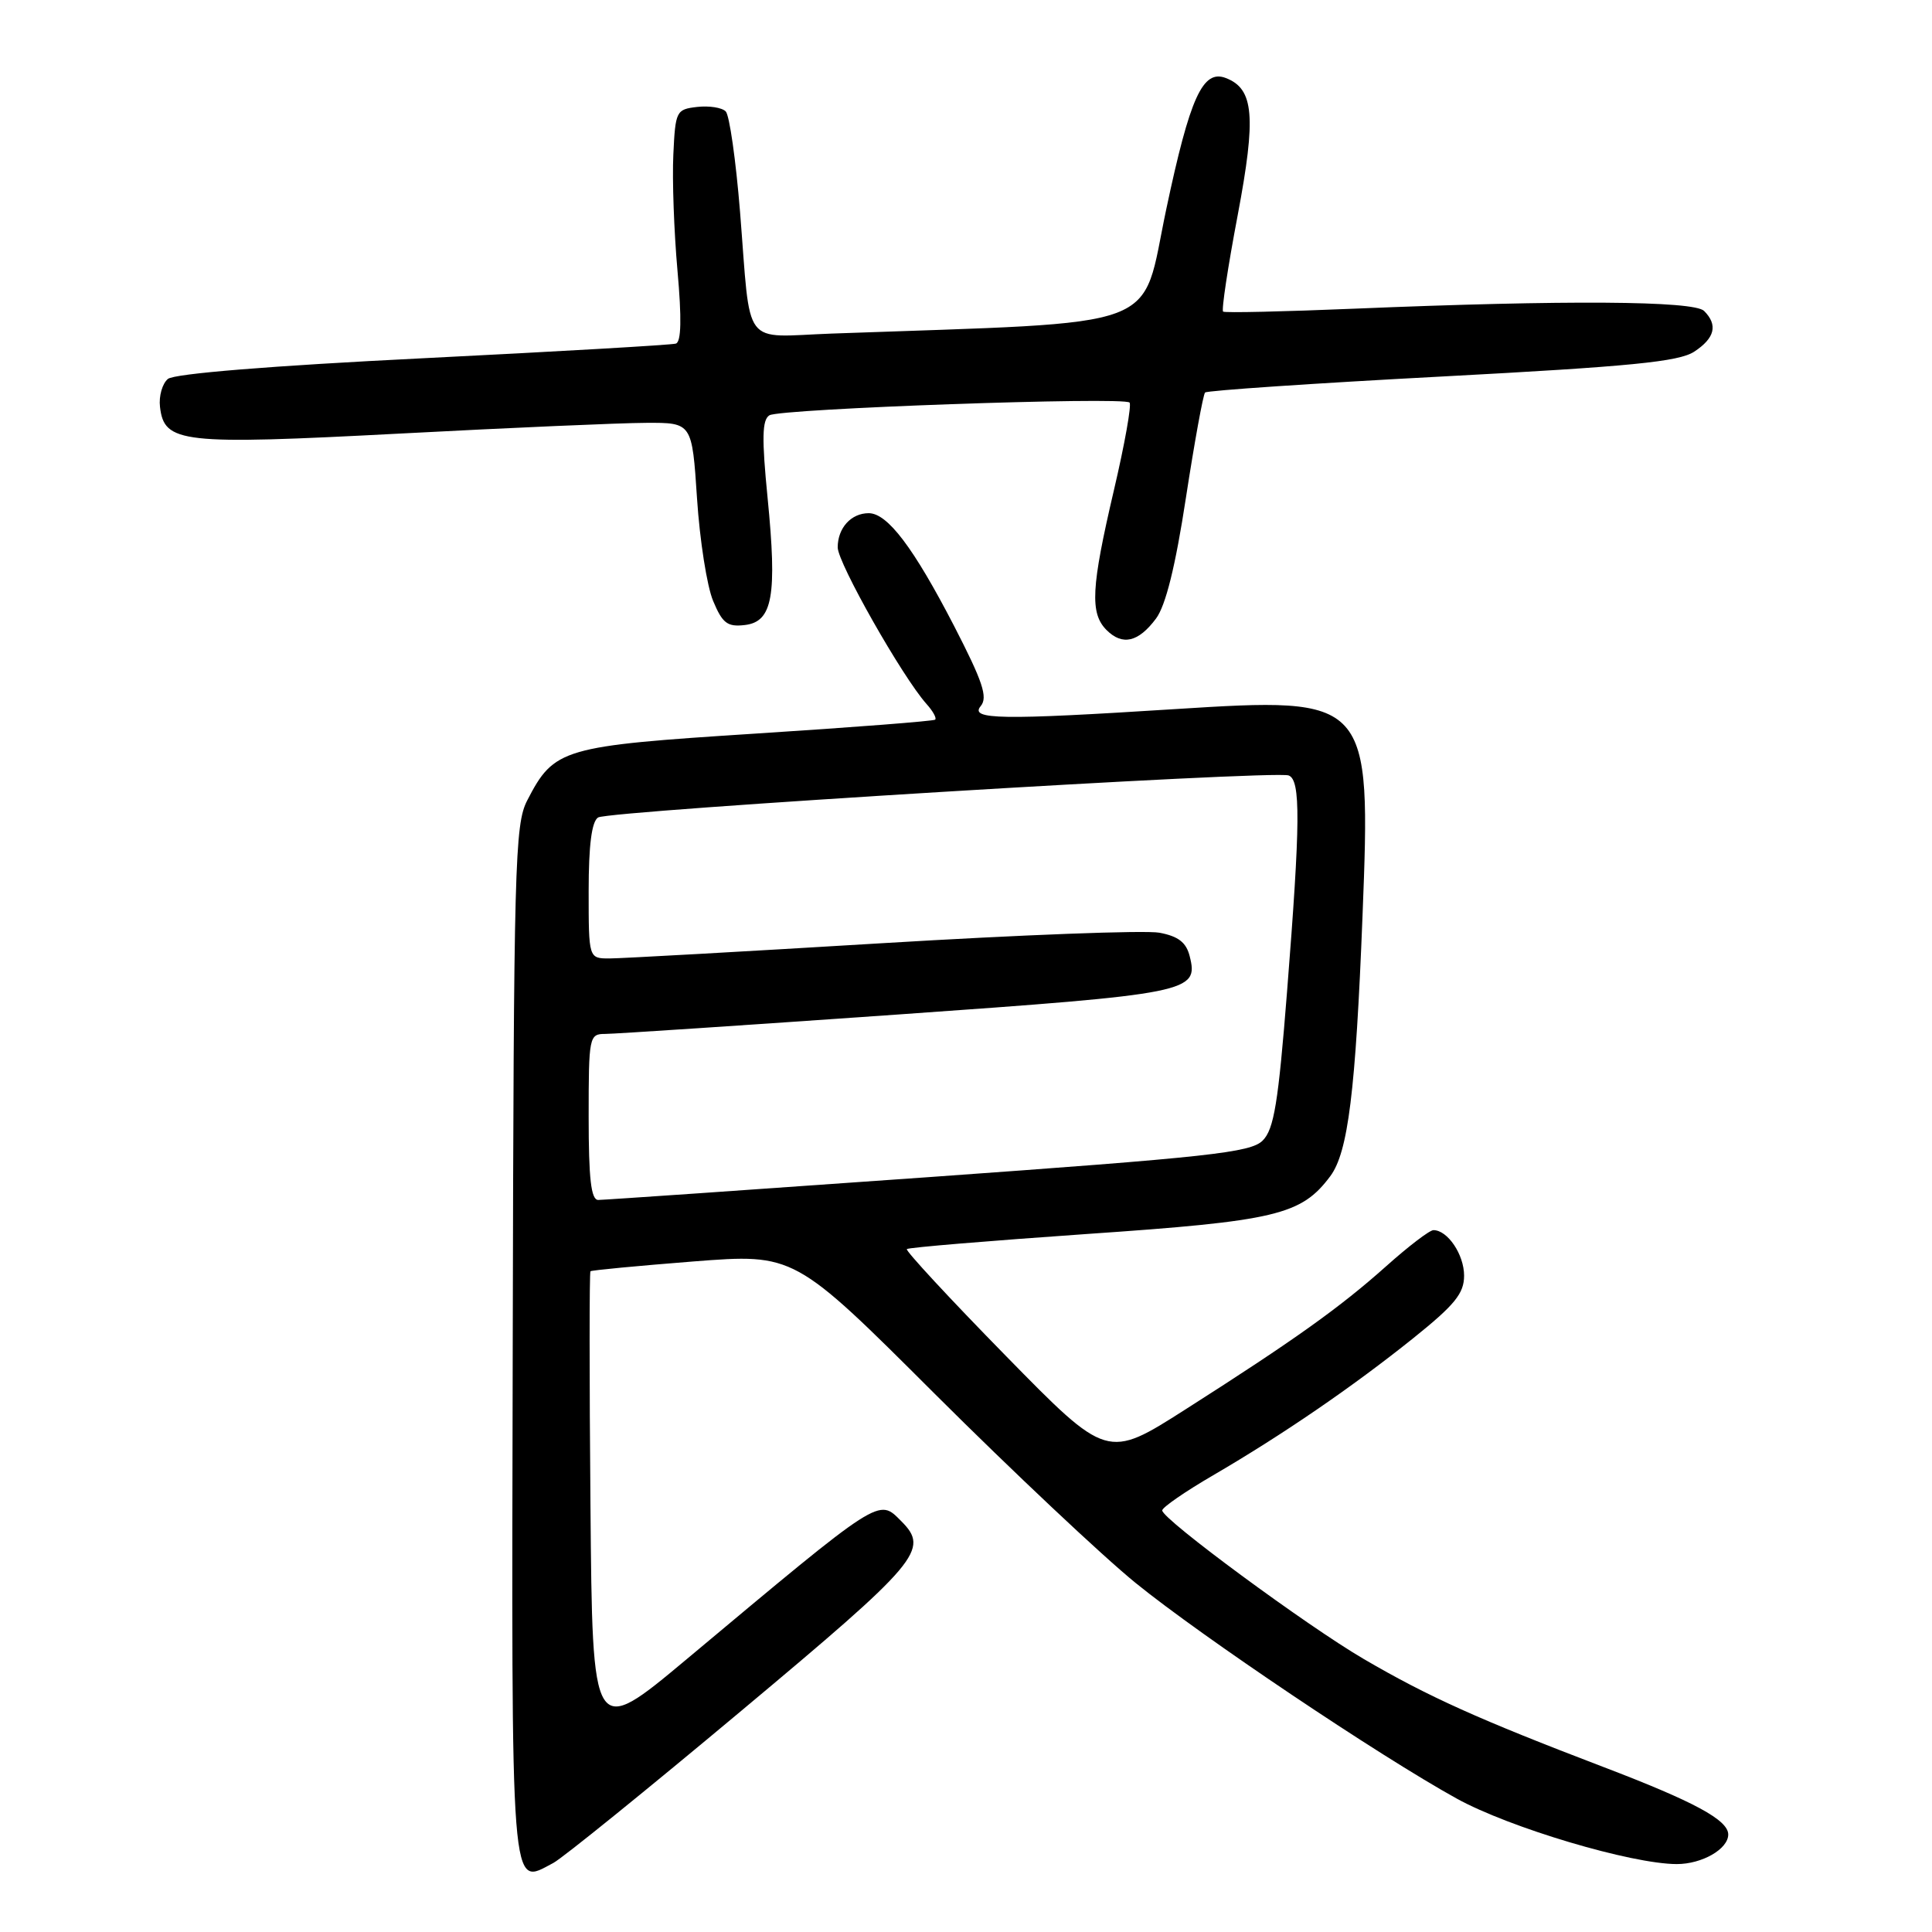 <?xml version="1.0" encoding="UTF-8" standalone="no"?>
<!DOCTYPE svg PUBLIC "-//W3C//DTD SVG 1.1//EN" "http://www.w3.org/Graphics/SVG/1.1/DTD/svg11.dtd" >
<svg xmlns="http://www.w3.org/2000/svg" xmlns:xlink="http://www.w3.org/1999/xlink" version="1.1" viewBox="0 0 256 256">
 <g >
 <path fill="currentColor"
d=" M 73.32 246.85 C 74.52 246.22 85.74 237.14 98.25 226.67 C 121.85 206.93 123.19 205.34 119.43 201.57 C 116.37 198.51 116.96 198.13 91.00 219.84 C 78.50 230.29 78.50 230.29 78.24 199.50 C 78.09 182.56 78.09 168.58 78.24 168.45 C 78.38 168.31 84.52 167.73 91.87 167.15 C 105.25 166.11 105.25 166.11 123.87 184.70 C 134.12 194.92 146.10 206.20 150.50 209.77 C 159.26 216.88 182.72 232.63 193.02 238.32 C 200.03 242.19 216.18 246.99 222.18 247.00 C 225.53 247.00 229.00 245.01 229.00 243.08 C 229.00 241.16 224.50 238.73 212.47 234.14 C 195.99 227.85 189.25 224.82 180.71 219.83 C 173.17 215.43 154.00 201.30 154.00 200.14 C 154.00 199.74 157.04 197.64 160.75 195.48 C 169.99 190.09 179.21 183.77 187.25 177.33 C 192.77 172.90 194.00 171.39 194.00 169.03 C 194.00 166.24 191.82 163.00 189.94 163.00 C 189.43 163.00 186.63 165.14 183.71 167.75 C 177.55 173.25 171.57 177.52 157.10 186.74 C 146.71 193.37 146.71 193.37 133.25 179.63 C 125.84 172.07 119.95 165.71 120.16 165.51 C 120.36 165.30 131.10 164.41 144.02 163.51 C 169.11 161.79 172.42 161.00 176.27 155.85 C 178.63 152.68 179.63 144.62 180.54 121.39 C 181.67 92.49 181.51 92.33 155.70 93.96 C 132.60 95.43 128.45 95.36 129.95 93.56 C 130.92 92.39 130.22 90.32 126.42 82.94 C 121.05 72.56 117.60 68.00 115.11 68.00 C 112.78 68.00 111.00 69.96 111.00 72.53 C 111.00 74.59 119.55 89.66 122.75 93.26 C 123.62 94.22 124.14 95.17 123.91 95.36 C 123.68 95.55 113.01 96.38 100.19 97.20 C 74.44 98.85 73.43 99.15 69.86 106.06 C 68.21 109.25 68.07 114.49 67.94 177.88 C 67.78 252.52 67.57 249.87 73.32 246.85 Z  M 153.18 81.96 C 154.46 80.24 155.75 75.06 157.14 65.96 C 158.28 58.56 159.42 52.28 159.68 52.01 C 159.93 51.75 174.05 50.79 191.06 49.89 C 216.11 48.56 222.45 47.93 224.49 46.60 C 227.23 44.80 227.66 43.06 225.80 41.20 C 224.45 39.85 207.44 39.74 179.50 40.90 C 170.15 41.29 162.31 41.47 162.07 41.29 C 161.83 41.12 162.70 35.37 164.00 28.52 C 166.47 15.43 166.16 11.77 162.43 10.34 C 159.37 9.16 157.68 12.88 154.54 27.70 C 151.08 44.06 155.06 42.58 110.22 44.20 C 98.17 44.64 99.53 46.43 98.06 28.08 C 97.51 21.26 96.66 15.26 96.16 14.76 C 95.65 14.25 93.95 13.99 92.37 14.17 C 89.60 14.49 89.49 14.71 89.22 20.50 C 89.06 23.80 89.31 30.71 89.77 35.86 C 90.34 42.22 90.27 45.32 89.55 45.53 C 88.97 45.71 73.90 46.58 56.05 47.47 C 35.88 48.47 23.09 49.51 22.25 50.21 C 21.51 50.82 21.03 52.49 21.20 53.91 C 21.76 58.72 23.99 58.97 53.00 57.45 C 67.58 56.68 82.24 56.04 85.60 56.03 C 91.70 56.00 91.70 56.00 92.36 66.05 C 92.72 71.58 93.68 77.69 94.49 79.62 C 95.73 82.59 96.38 83.09 98.69 82.82 C 102.38 82.39 102.99 78.95 101.71 65.97 C 100.93 58.06 100.98 55.63 101.95 55.03 C 103.37 54.15 148.87 52.54 149.67 53.34 C 149.96 53.63 149.03 58.85 147.60 64.95 C 144.58 77.85 144.40 81.25 146.62 83.48 C 148.73 85.59 150.84 85.10 153.18 81.96 Z  M 78.00 148.00 C 78.00 137.33 78.07 137.00 80.20 137.00 C 81.42 137.00 98.85 135.84 118.95 134.43 C 157.80 131.69 158.84 131.48 157.64 126.70 C 157.18 124.87 156.13 124.06 153.63 123.59 C 151.77 123.24 135.23 123.87 116.88 124.98 C 98.53 126.09 82.27 127.00 80.76 127.00 C 78.00 127.00 78.00 127.00 78.00 118.06 C 78.00 112.00 78.40 108.86 79.25 108.32 C 80.68 107.42 168.85 102.04 170.75 102.75 C 172.36 103.35 172.32 108.88 170.54 131.41 C 169.38 146.14 168.81 149.64 167.31 151.13 C 165.72 152.73 160.24 153.32 123.01 155.98 C 99.65 157.64 79.96 159.00 79.27 159.00 C 78.32 159.00 78.00 156.21 78.00 148.00 Z "/>
</g>
</svg>